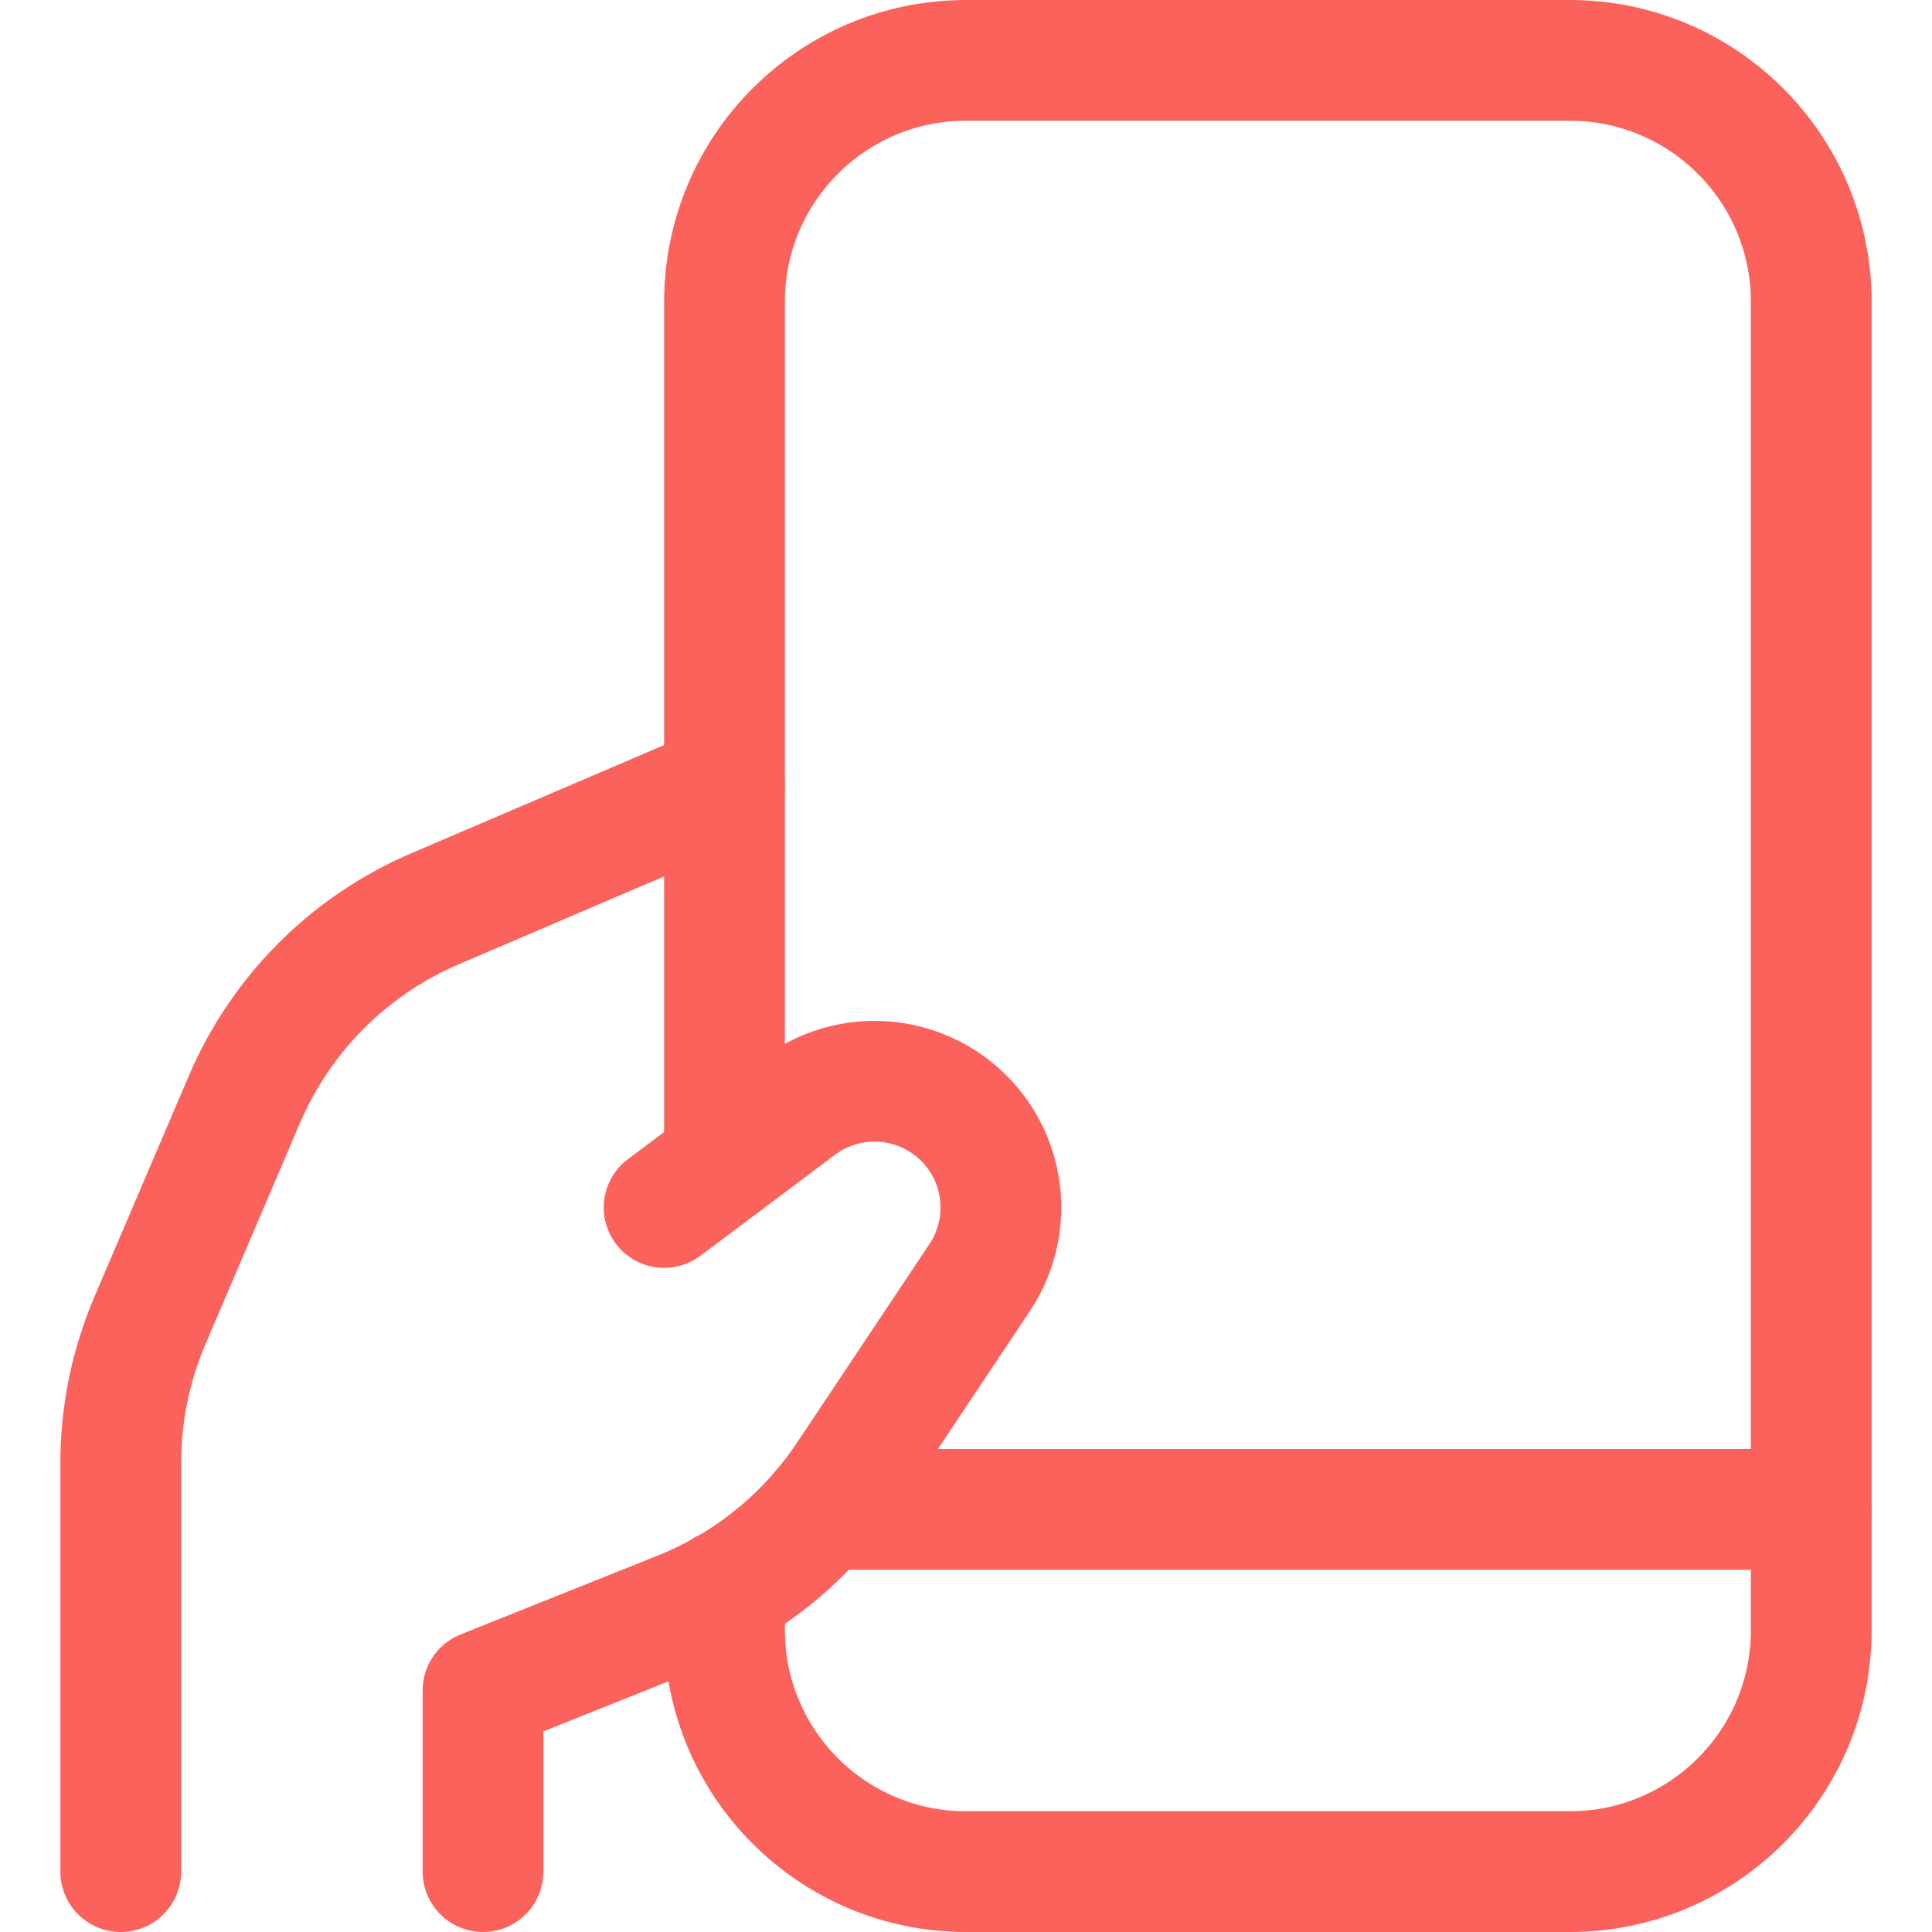 <svg width="24" height="24" viewBox="0 0 24 24" fill="none" xmlns="http://www.w3.org/2000/svg">
<path d="M8.25 15L9.923 13.745C10.268 13.486 10.704 13.381 11.129 13.454C11.554 13.527 11.931 13.771 12.17 14.13V14.13C12.521 14.657 12.521 15.343 12.17 15.87L10.525 18.337C10.02 19.094 9.297 19.681 8.452 20.019L6 21V23.25" stroke="#FB625B" stroke-width="1.5" stroke-linecap="round" stroke-linejoin="round"/>
<path d="M9 9.75L5.4 11.291C4.338 11.746 3.492 12.593 3.037 13.655L1.864 16.4C1.624 16.961 1.5 17.564 1.5 18.174V23.25" stroke="#FB625B" stroke-width="1.5" stroke-linecap="round" stroke-linejoin="round"/>
<path d="M9 14.438V3.75C9 2.093 10.343 0.75 12 0.75H19.5C21.157 0.75 22.5 2.093 22.5 3.75V20.25C22.5 21.907 21.157 23.25 19.5 23.25H12C10.343 23.25 9 21.907 9 20.25V19.75" stroke="#FB625B" stroke-width="1.5" stroke-linecap="round" stroke-linejoin="round"/>
<path d="M10.214 18.75H22.5" stroke="#FB625B" stroke-width="1.5" stroke-linecap="round" stroke-linejoin="round"/>
</svg>
